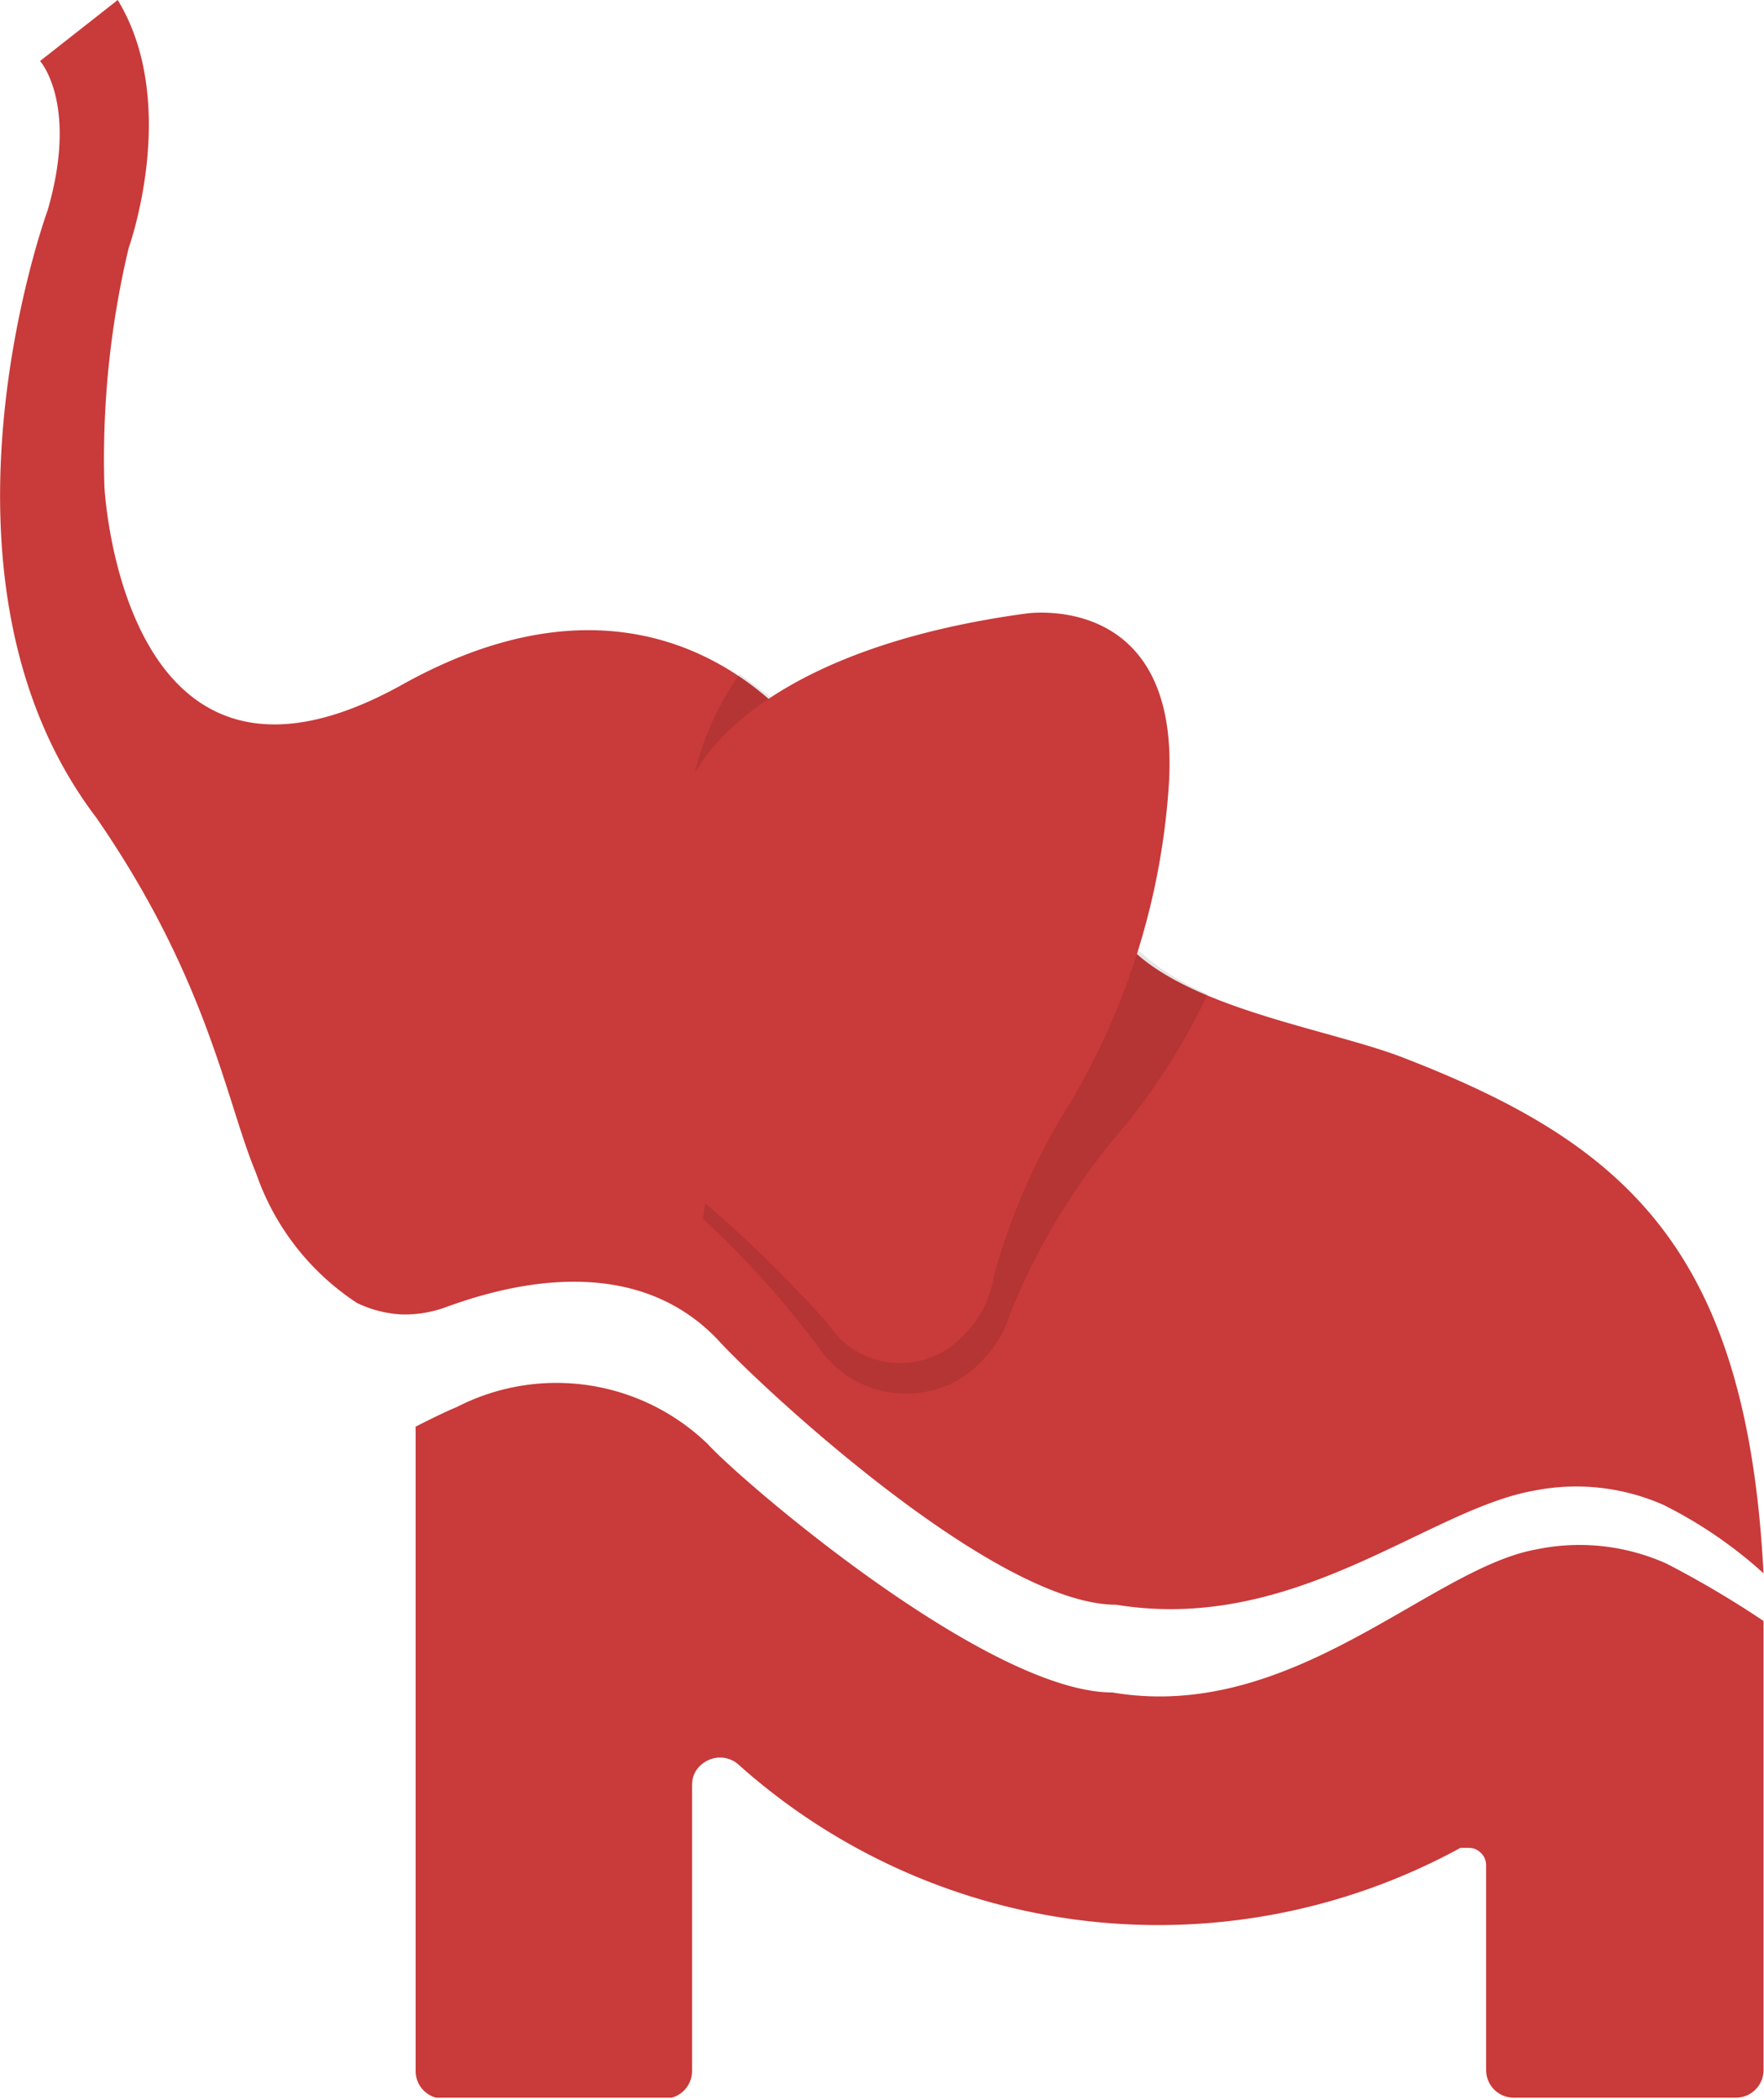 <svg xmlns="http://www.w3.org/2000/svg" xmlns:xlink="http://www.w3.org/1999/xlink" viewBox="0 0 37.01 44.02"><defs><style>.cls-1{fill:none;}.cls-2{clip-path:url(#clip-path);}.cls-3{fill:#c93a3a;}.cls-4{opacity:0.1;isolation:isolate;}</style><clipPath id="clip-path" transform="translate(0)"><rect class="cls-1" width="37" height="44"/></clipPath></defs><g id="Layer_2" data-name="Layer 2"><g id="Layer_1-2" data-name="Layer 1"><g id="Layer_2-2" data-name="Layer 2"><g id="Layer_1-2-2" data-name="Layer 1-2"><g class="cls-2"><path class="cls-3" d="M37,42a.49.49,0,0,1,0,.17A.49.49,0,0,0,37,42Z" transform="translate(0)"/><path class="cls-3" d="M1,4.41C1.65,2.17.84,1.28.84,1.28L2.47,0c1.32,2.17.23,5.2.23,5.2a19.14,19.14,0,0,0-.51,5s.36,7.44,6.25,4.16,8.79,1.55,8.79,1.55l.85,6.93L23.84,20c1.35,1.21,4.18,1.62,5.64,2.2C34.12,24,36.65,26.23,37,33a9.33,9.33,0,0,0-2.09-1.43,4.53,4.53,0,0,0-2.74-.3c-2.23.4-5,3-8.75,2.39-2.61,0-7.63-4.74-8.37-5.57-1.71-1.78-4.23-1.21-5.7-.67a2.51,2.51,0,0,1-.94.15,2.46,2.46,0,0,1-.92-.24A5.32,5.32,0,0,1,5.37,24.6c-.62-1.47-1-4.05-3.35-7.45C-1.82,12.1,1,4.41,1,4.41Z" transform="translate(0)"/><path class="cls-4" d="M14.52,16.49a5.92,5.92,0,0,1,1-2.35l.74.55Z" transform="translate(0)"/><path class="cls-4" d="M25.34,20.85a13.4,13.4,0,0,1-1.94,3,14,14,0,0,0-2.22,3.74,2.31,2.31,0,0,1-.45.81A2.35,2.35,0,0,1,20,29a2.23,2.23,0,0,1-2.7-.57,19.24,19.24,0,0,0-2.55-2.86l.14-1,9-4.63A5.21,5.21,0,0,0,25.34,20.85Z" transform="translate(0)"/><path class="cls-3" d="M14.52,16.34s1-2.65,7-3.47c0,0,3.29-.51,3,3.64a15,15,0,0,1-2.07,6.63,13.45,13.45,0,0,0-1.6,3.64,2.2,2.2,0,0,1-.33.86,2.4,2.4,0,0,1-.65.66,1.8,1.8,0,0,1-2.49-.52,25.5,25.5,0,0,0-2.68-2.62" transform="translate(0)"/><path class="cls-3" d="M8.71,29.93s.54-.28.88-.42a4.57,4.57,0,0,1,5.26.78c.74.81,5.88,5.21,8.49,5.21,3.77.64,6.66-2.6,8.89-3a4.45,4.45,0,0,1,2.74.3A20.79,20.79,0,0,1,37,34v9.42a.58.58,0,0,1-.58.58H31.76a.58.58,0,0,1-.58-.58h0v-4.3a.37.37,0,0,0-.05-.18.4.4,0,0,0-.13-.13.34.34,0,0,0-.17-.05h-.19A13.21,13.21,0,0,1,15.48,37a.58.58,0,0,0-.3-.13.59.59,0,0,0-.32.05.64.64,0,0,0-.25.21.56.56,0,0,0-.09.31v6a.58.58,0,0,1-.58.58H9.3a.58.58,0,0,1-.58-.58V29.93Z" transform="translate(0)"/></g></g></g></g></g></svg>